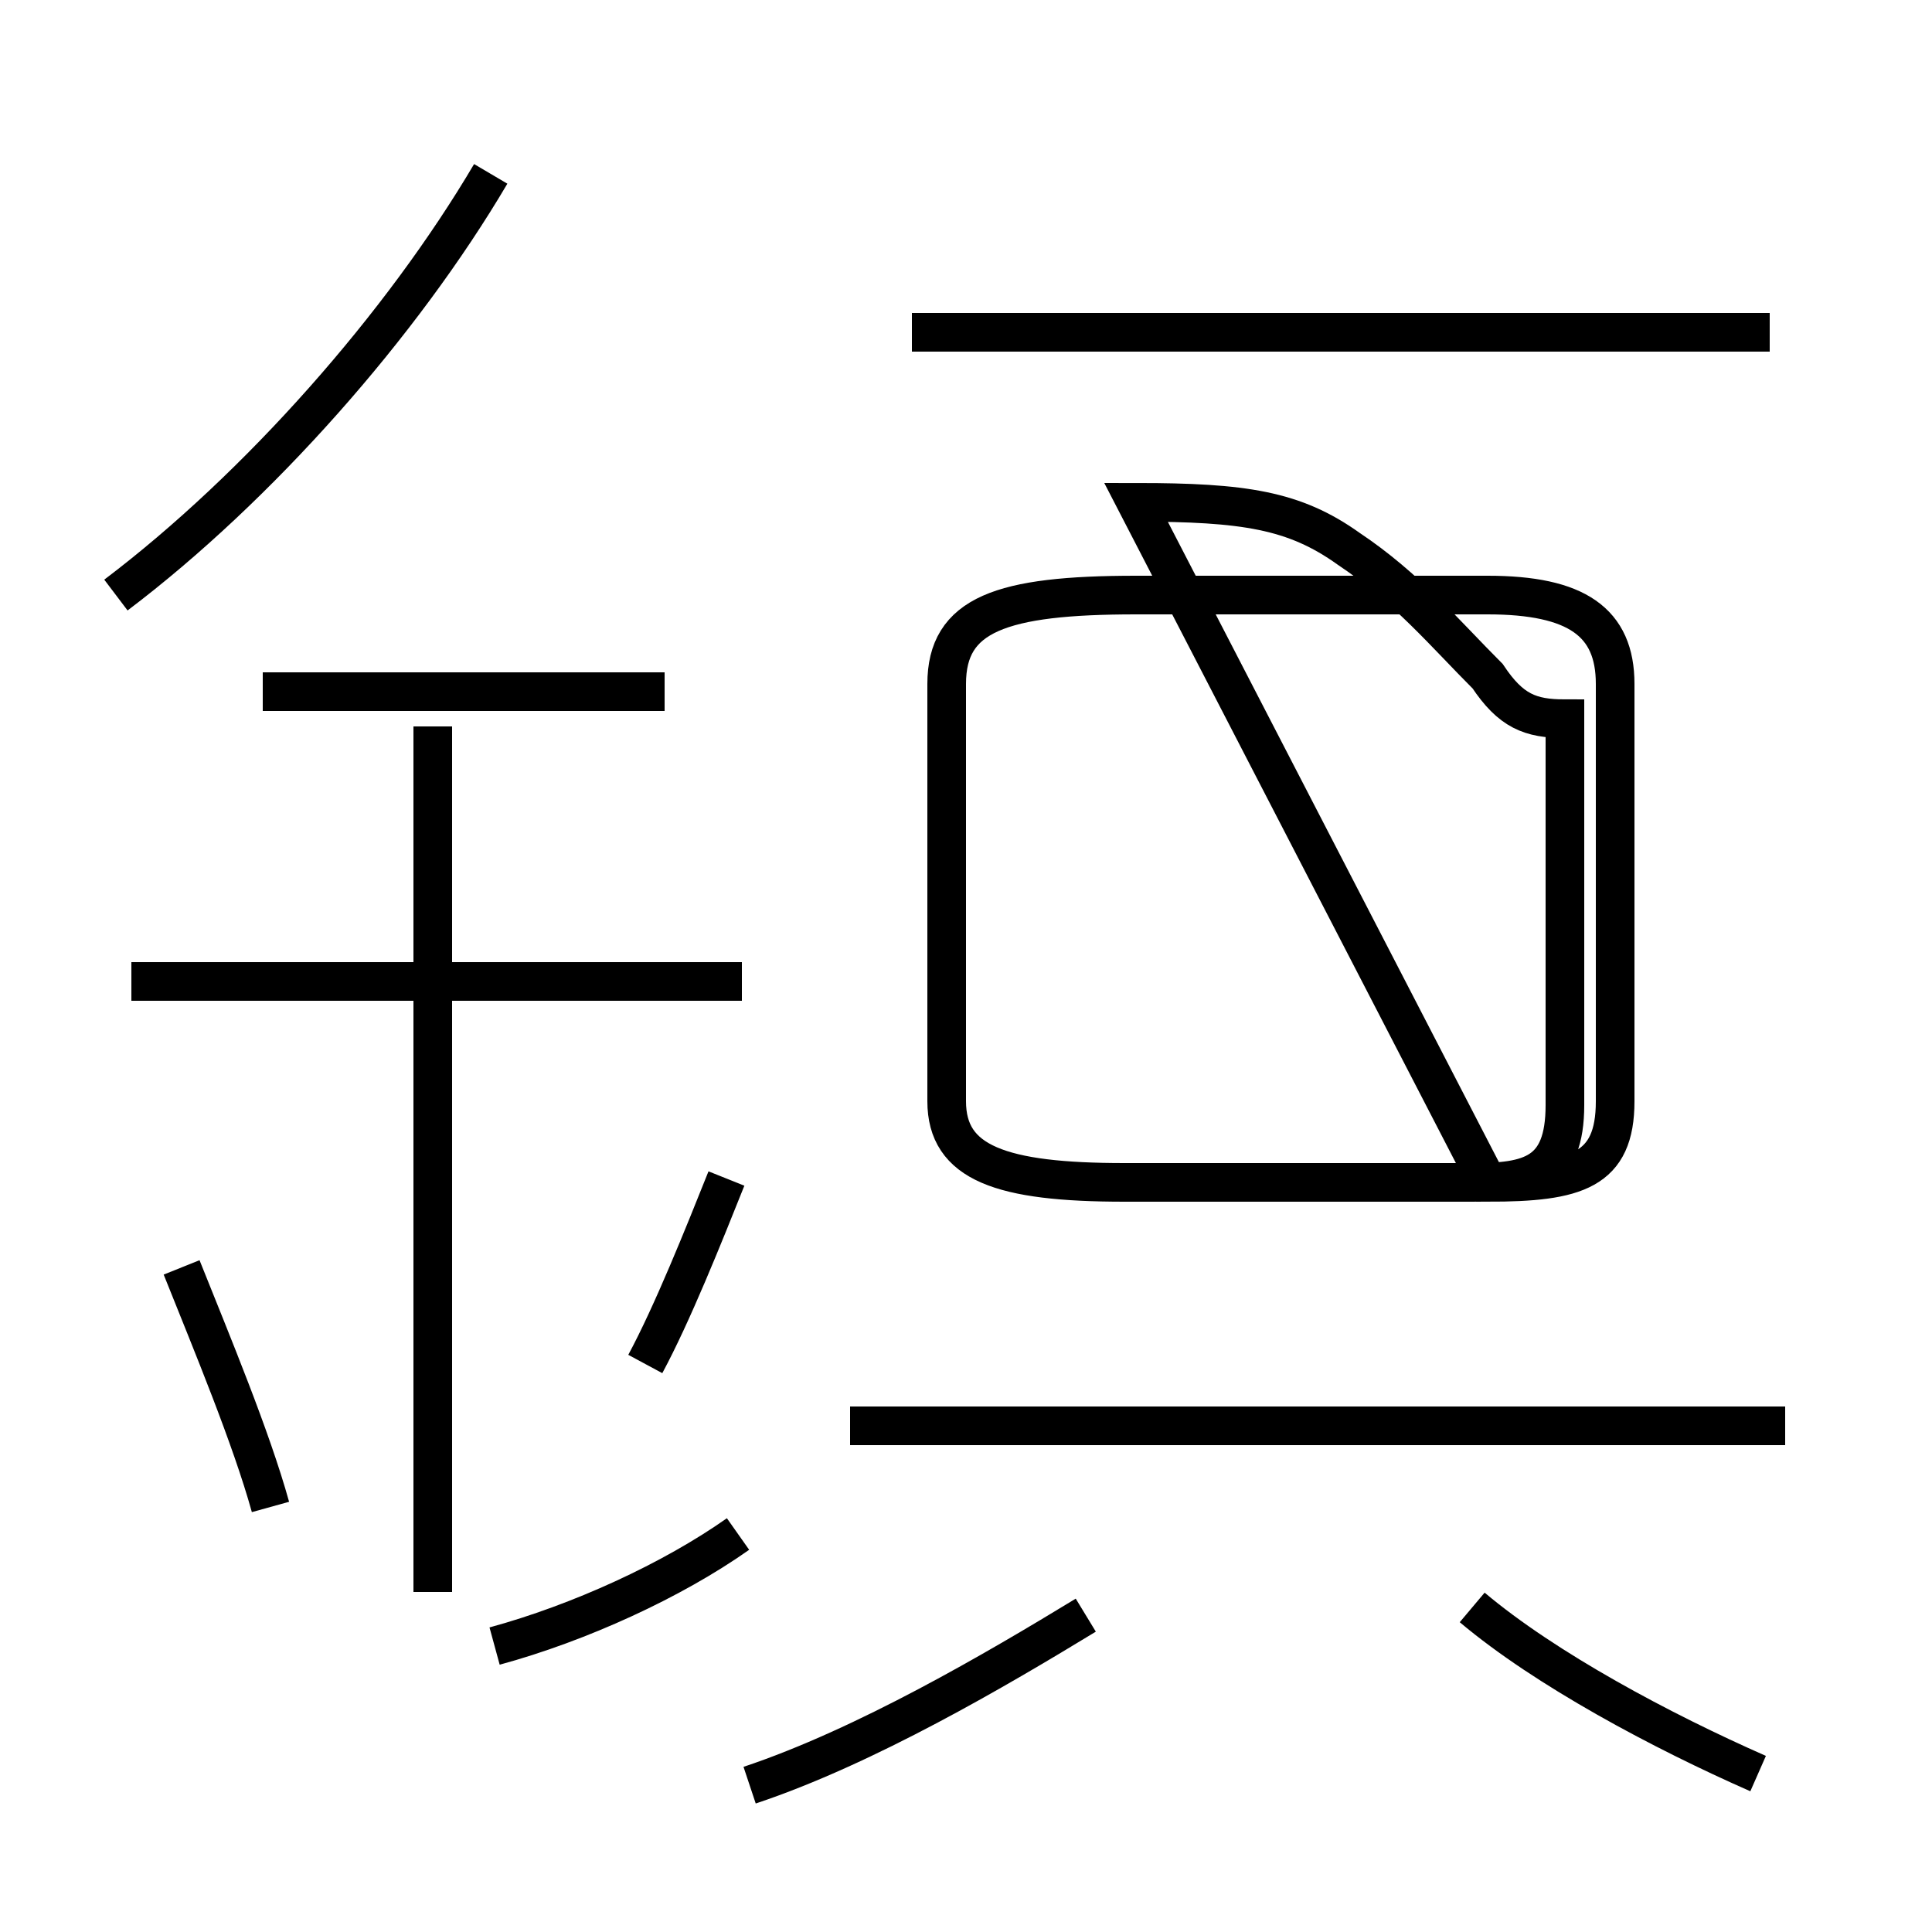 <?xml version='1.0' encoding='utf8'?>
<svg viewBox="0.0 -44.0 50.0 50.0" version="1.1" xmlns="http://www.w3.org/2000/svg">
<rect x="0.0" y="-44.0" width="50.0" height="50.0" fill="#808080" stroke="none"/>
<rect x="-1000" y="-1000" width="2000" height="2000" stroke="white" fill="white"/>
<g style="fill:none; stroke:#000000;  stroke-width:1">
<path d="M 3.0 28.6 C 6.7 31.4 10.4 35.6 12.7 39.5 M 7.0 5.0 C 6.5 6.8 5.5 9.2 4.7 11.2 M 16.7 8.7 C 17.4 10.0 18.2 12.0 18.8 13.5 M 19.2 18.6 L 3.4 18.6 M 17.2 26.1 L 6.8 26.1 M 11.2 2.8 L 11.2 25.2 M 19.1 4.3 C 17.4 3.1 15.0 2.0 12.8 1.4 M 19.4 -2.2 C 22.4 -1.2 25.8 0.8 28.1 2.2 M 29.4 31.0 C 32.2 31.0 33.5 30.8 34.9 29.8 C 36.4 28.8 37.4 27.6 38.5 26.5 C 39.1 25.6 39.6 25.4 40.5 25.4 L 40.5 15.4 C 40.5 13.6 39.6 13.4 38.1 13.4 L 29.1 13.4 C 25.9 13.4 24.5 13.9 24.5 15.5 L 24.5 26.3 C 24.5 28.1 25.9 28.6 29.4 28.6 L 38.5 28.6 C 40.8 28.6 41.8 27.9 41.8 26.3 L 41.8 15.5 C 41.8 13.7 40.8 13.4 38.5 13.4 Z M 45.8 35.4 L 23.6 35.4 M 46.2 7.1 L 22.0 7.1 M 45.5 -1.9 C 43.0 -0.8 40.0 0.8 38.1 2.4 " transform="scale(1, -1)" />
</g>
</svg>
